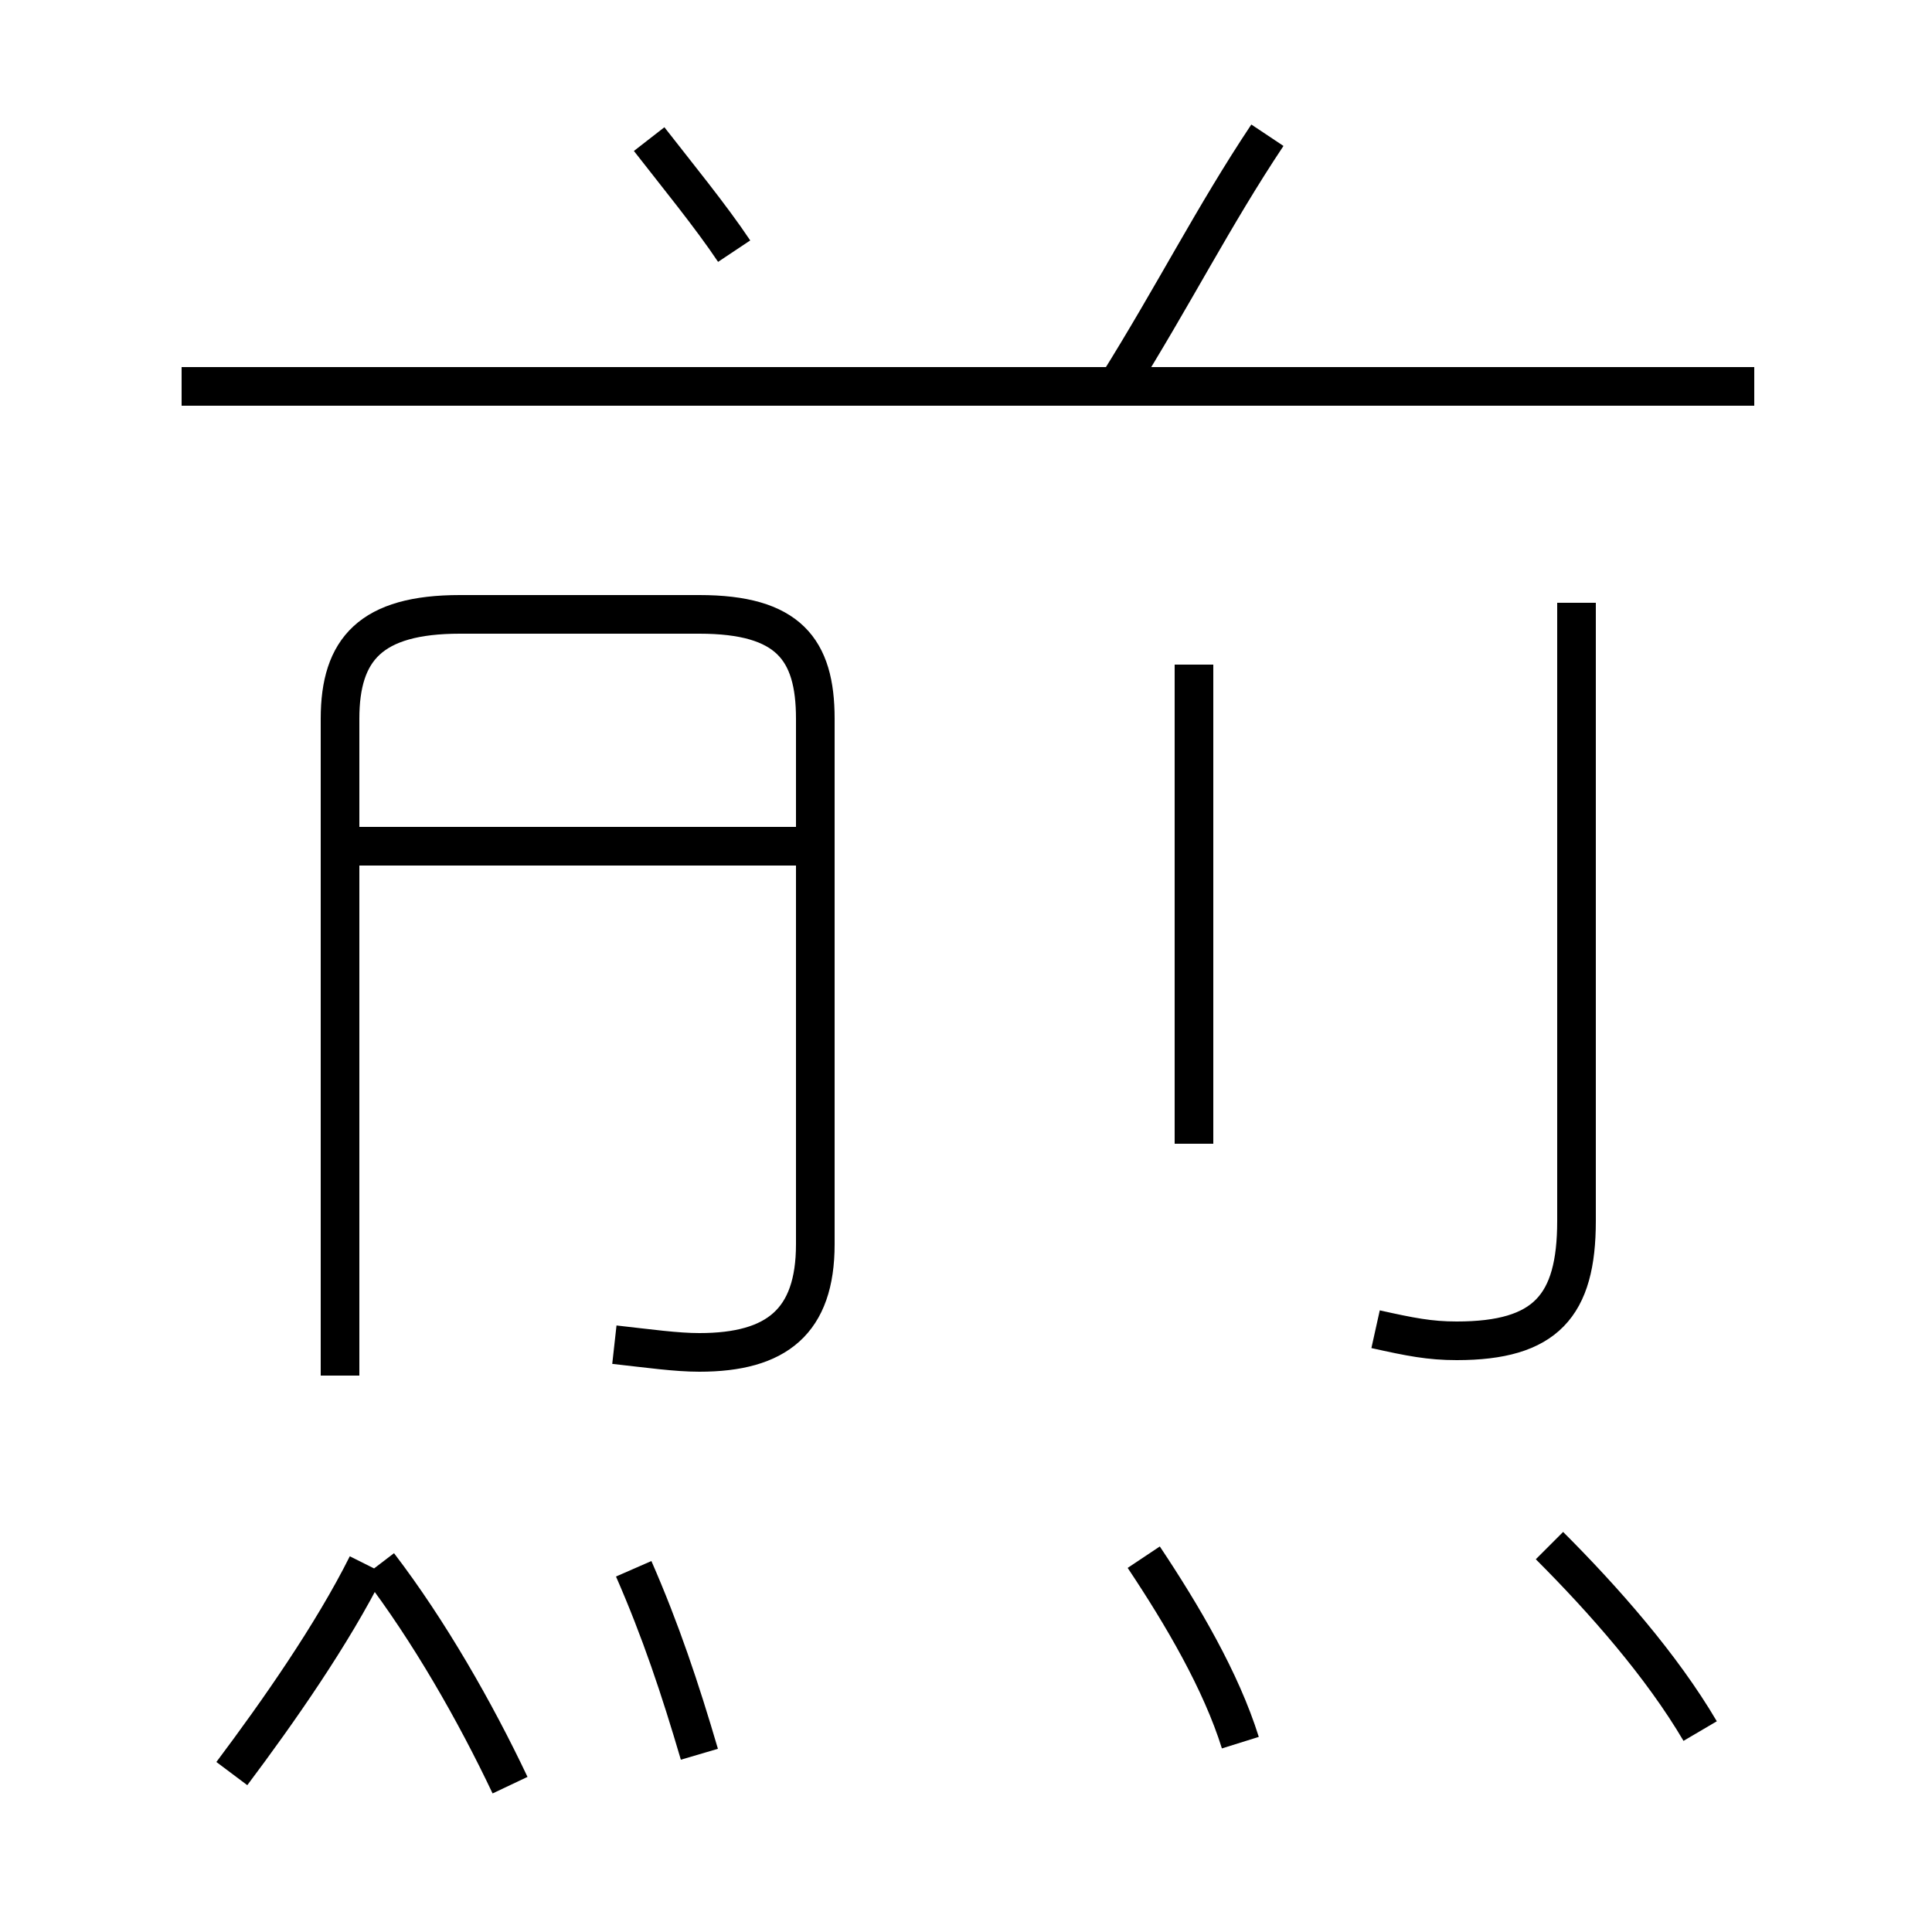 <?xml version='1.0' encoding='utf8'?>
<svg viewBox="0.0 -6.0 50.0 50.0" version="1.1" xmlns="http://www.w3.org/2000/svg">
<rect x="0.0" y="-6.0" width="50.0" height="50.0" fill="#808080" stroke="none"/>
<rect x="-1000" y="-1000" width="2000" height="2000" stroke="white" fill="white"/>
<g style="fill:white;stroke:#000000;  stroke-width:1">
<path d="M 35.6 -9.6 C 36.5 -9.4 37.0 -9.3 37.7 -9.3 C 40.0 -9.3 40.8 -10.2 40.8 -12.4 L 40.8 -28.4 M 6.0 1.9 C 7.2 0.3 8.6 -1.7 9.5 -3.5 M 18.1 1.4 C 17.6 -0.3 17.1 -1.8 16.4 -3.4 M 9.8 -3.5 C 11.1 -1.8 12.3 0.3 13.2 2.2 M 15.9 -9.2 C 16.8 -9.1 17.5 -9.0 18.1 -9.0 C 20.1 -9.0 21.1 -9.8 21.1 -11.8 L 21.1 -25.4 C 21.1 -27.2 20.4 -28.1 18.1 -28.1 L 11.9 -28.1 C 9.6 -28.1 8.8 -27.2 8.8 -25.4 L 8.8 -8.4 M 32.1 1.1 C 31.6 -0.5 30.6 -2.2 29.6 -3.7 M 20.9 -22.1 L 9.2 -22.1 M 44.0 0.8 C 43.0 -0.9 41.5 -2.6 40.1 -4.0 M 30.9 -14.4 L 30.9 -26.8 M 19.0 -37.5 C 18.4 -38.4 17.5 -39.5 16.8 -40.4 M 45.4 -34.0 L 4.7 -34.0 M 28.9 -34.0 C 30.4 -36.4 31.4 -38.4 32.8 -40.5" transform="translate(0.0, 38.0)" />
</g>
</svg>